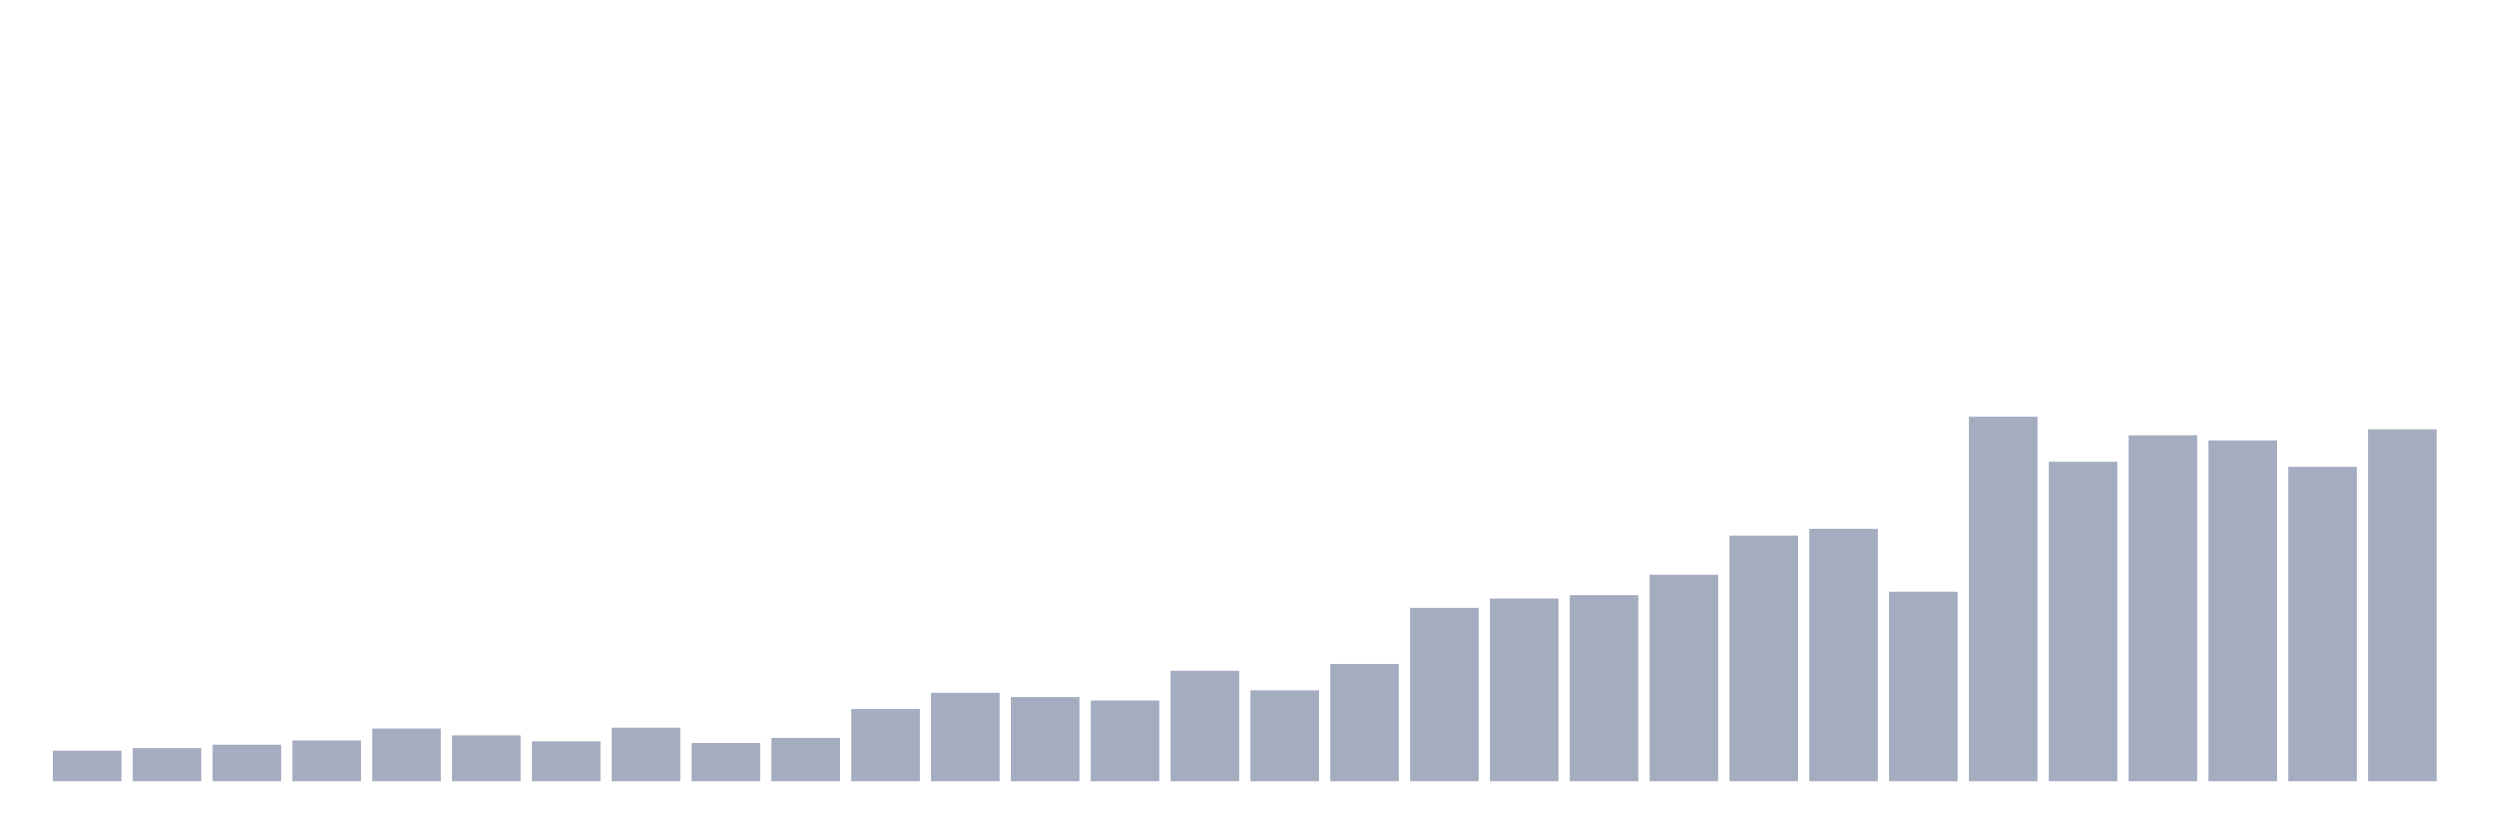<svg xmlns="http://www.w3.org/2000/svg" viewBox="0 0 480 160"><g transform="translate(10,10)"><rect class="bar" x="0.153" width="13.175" y="134.126" height="5.874" fill="rgb(164,173,192)"></rect><rect class="bar" x="15.482" width="13.175" y="133.636" height="6.364" fill="rgb(164,173,192)"></rect><rect class="bar" x="30.81" width="13.175" y="132.984" height="7.016" fill="rgb(164,173,192)"></rect><rect class="bar" x="46.138" width="13.175" y="132.168" height="7.832" fill="rgb(164,173,192)"></rect><rect class="bar" x="61.466" width="13.175" y="129.883" height="10.117" fill="rgb(164,173,192)"></rect><rect class="bar" x="76.794" width="13.175" y="131.189" height="8.811" fill="rgb(164,173,192)"></rect><rect class="bar" x="92.123" width="13.175" y="132.331" height="7.669" fill="rgb(164,173,192)"></rect><rect class="bar" x="107.451" width="13.175" y="129.72" height="10.28" fill="rgb(164,173,192)"></rect><rect class="bar" x="122.779" width="13.175" y="132.657" height="7.343" fill="rgb(164,173,192)"></rect><rect class="bar" x="138.107" width="13.175" y="131.678" height="8.322" fill="rgb(164,173,192)"></rect><rect class="bar" x="153.436" width="13.175" y="126.131" height="13.869" fill="rgb(164,173,192)"></rect><rect class="bar" x="168.764" width="13.175" y="123.03" height="16.97" fill="rgb(164,173,192)"></rect><rect class="bar" x="184.092" width="13.175" y="123.846" height="16.154" fill="rgb(164,173,192)"></rect><rect class="bar" x="199.42" width="13.175" y="124.499" height="15.501" fill="rgb(164,173,192)"></rect><rect class="bar" x="214.748" width="13.175" y="118.788" height="21.212" fill="rgb(164,173,192)"></rect><rect class="bar" x="230.077" width="13.175" y="122.541" height="17.459" fill="rgb(164,173,192)"></rect><rect class="bar" x="245.405" width="13.175" y="117.483" height="22.517" fill="rgb(164,173,192)"></rect><rect class="bar" x="260.733" width="13.175" y="106.713" height="33.287" fill="rgb(164,173,192)"></rect><rect class="bar" x="276.061" width="13.175" y="104.918" height="35.082" fill="rgb(164,173,192)"></rect><rect class="bar" x="291.39" width="13.175" y="104.266" height="35.734" fill="rgb(164,173,192)"></rect><rect class="bar" x="306.718" width="13.175" y="100.35" height="39.65" fill="rgb(164,173,192)"></rect><rect class="bar" x="322.046" width="13.175" y="92.844" height="47.156" fill="rgb(164,173,192)"></rect><rect class="bar" x="337.374" width="13.175" y="91.538" height="48.462" fill="rgb(164,173,192)"></rect><rect class="bar" x="352.702" width="13.175" y="103.613" height="36.387" fill="rgb(164,173,192)"></rect><rect class="bar" x="368.031" width="13.175" y="70" height="70" fill="rgb(164,173,192)"></rect><rect class="bar" x="383.359" width="13.175" y="78.648" height="61.352" fill="rgb(164,173,192)"></rect><rect class="bar" x="398.687" width="13.175" y="73.59" height="66.41" fill="rgb(164,173,192)"></rect><rect class="bar" x="414.015" width="13.175" y="74.569" height="65.431" fill="rgb(164,173,192)"></rect><rect class="bar" x="429.344" width="13.175" y="79.627" height="60.373" fill="rgb(164,173,192)"></rect><rect class="bar" x="444.672" width="13.175" y="72.448" height="67.552" fill="rgb(164,173,192)"></rect></g></svg>